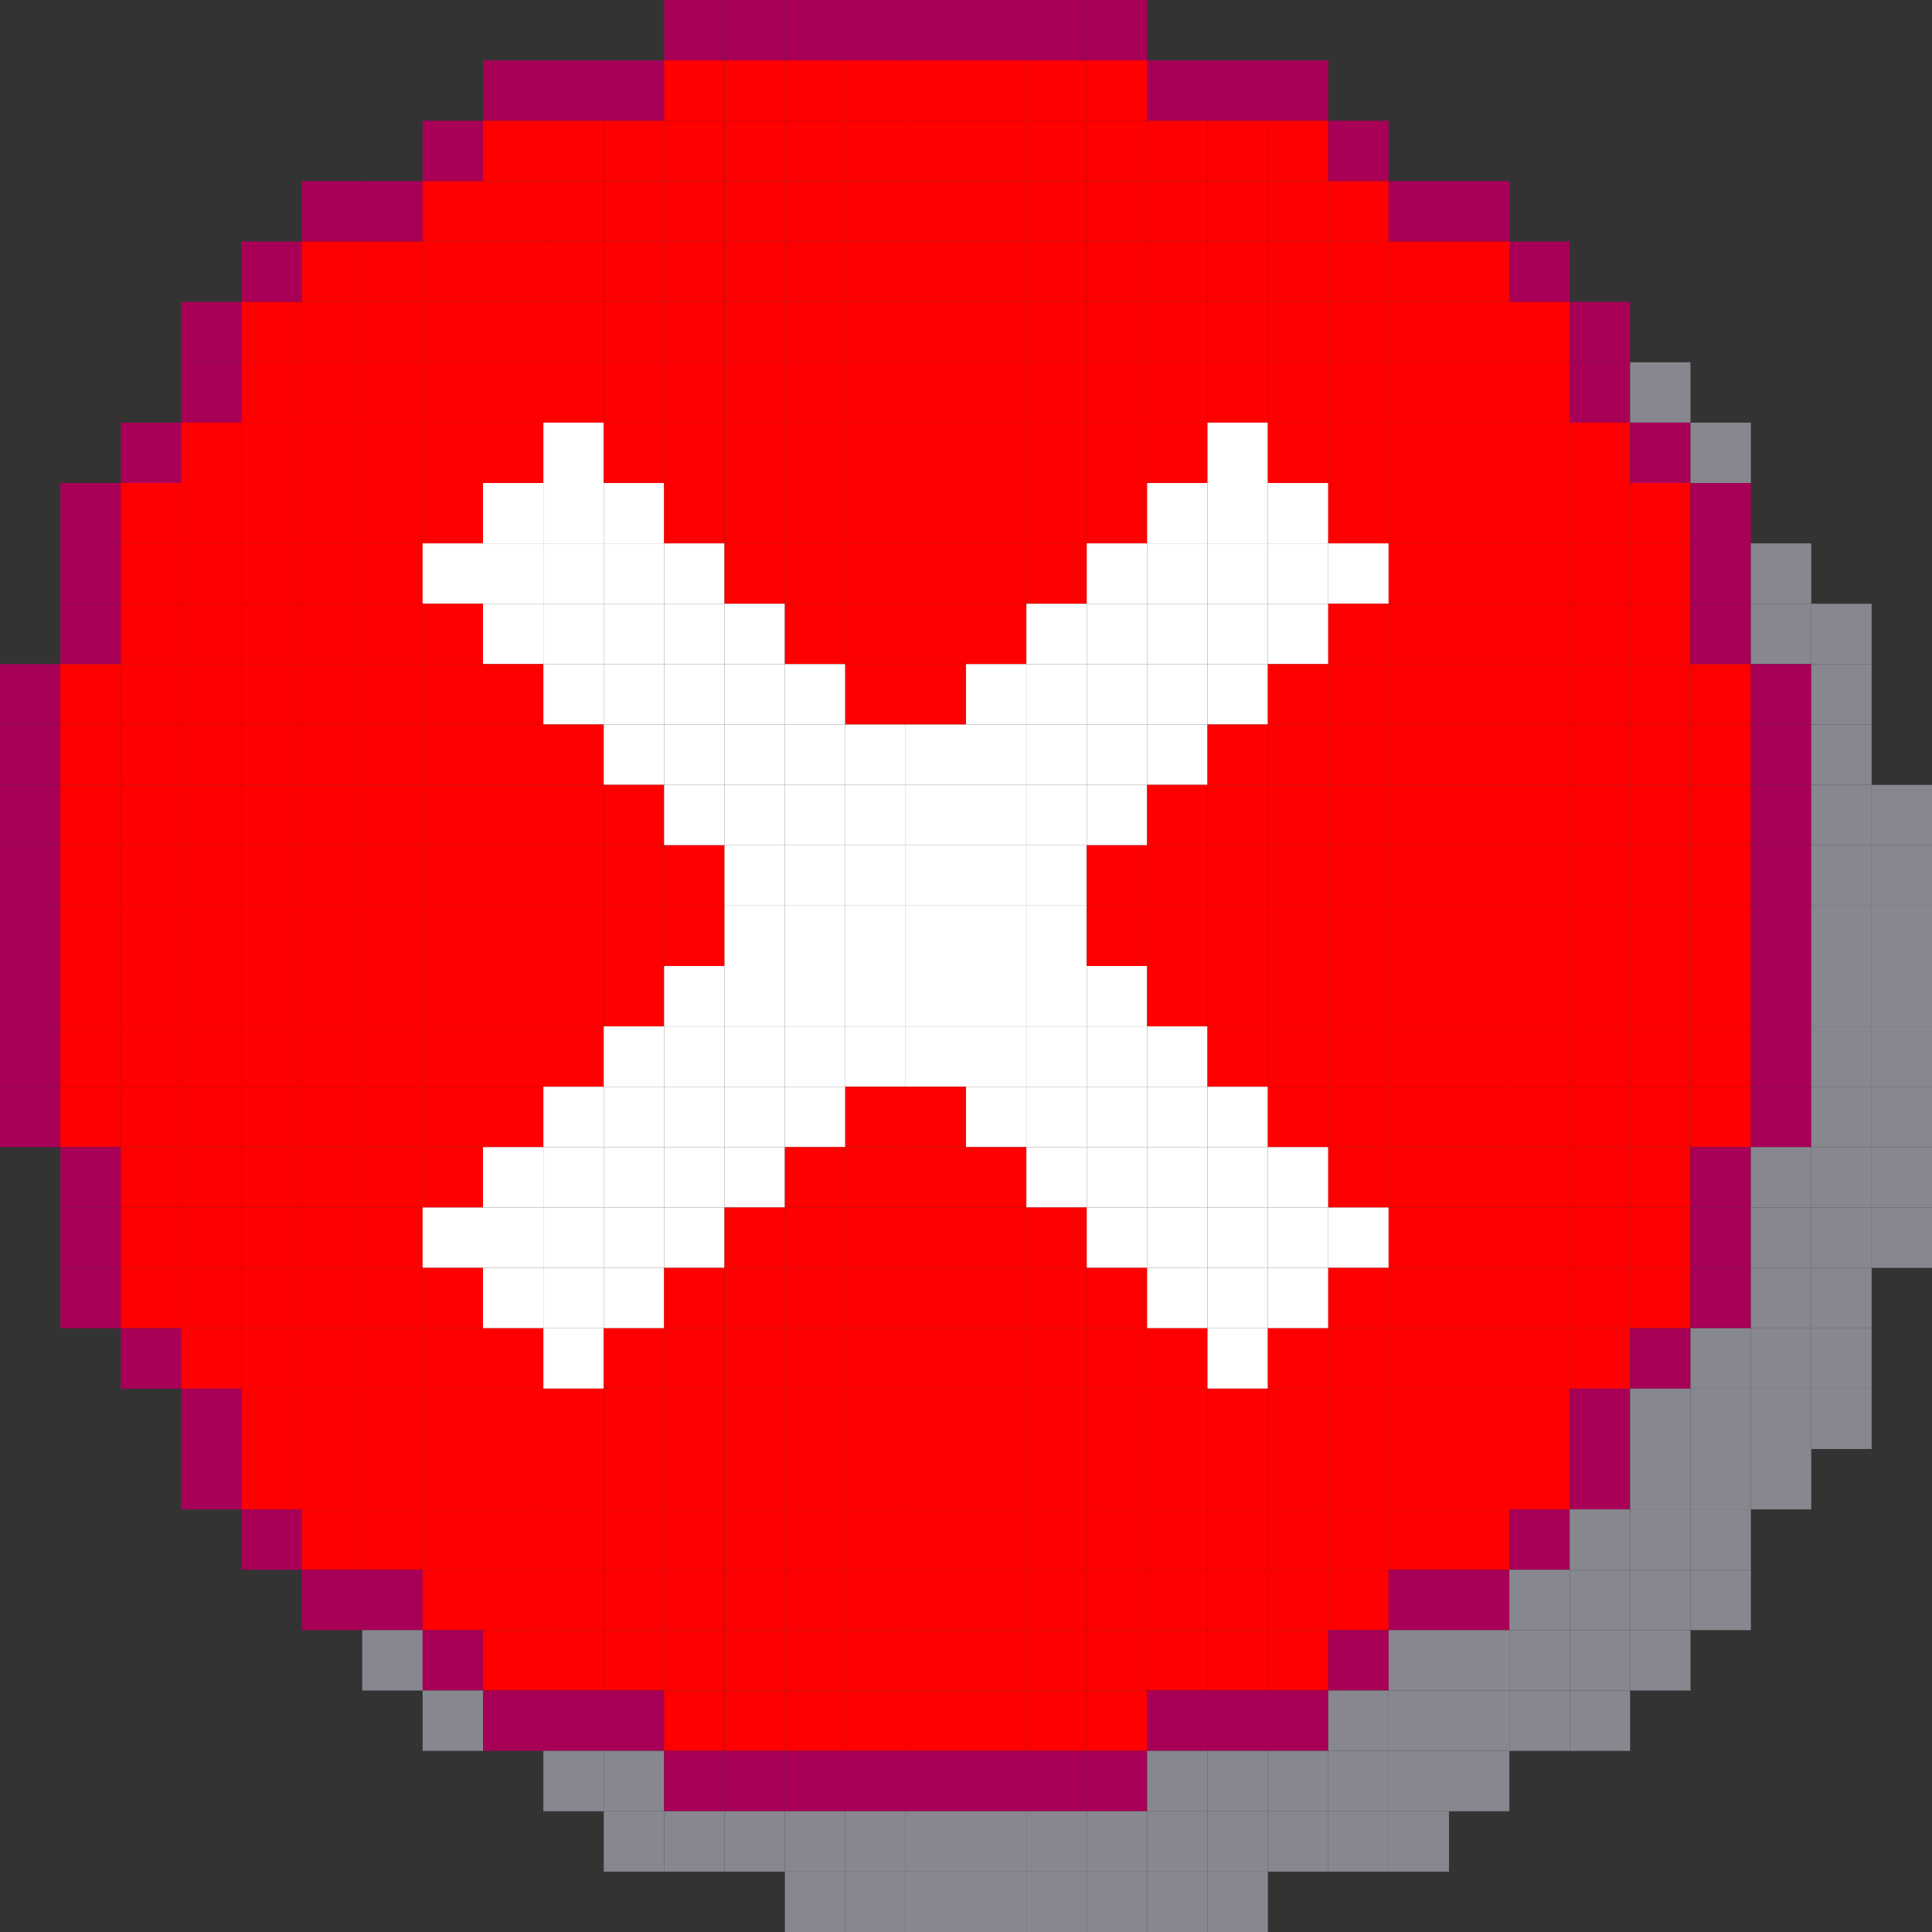 <?xml version="1.0" encoding="utf-8" ?>
<svg baseProfile="full" height="96px" version="1.1" width="96px" xmlns="http://www.w3.org/2000/svg" xmlns:ev="http://www.w3.org/2001/xml-events" xmlns:xlink="http://www.w3.org/1999/xlink"><rect width="100%" height="100%" fill="#333333" stroke="none"/><defs /><rect fill="rgb(168,0,87)" height="3px" width="3px" x="33px" y="0px" /><rect fill="rgb(168,0,87)" height="3px" width="3px" x="36px" y="0px" /><rect fill="rgb(168,0,87)" height="3px" width="3px" x="39px" y="0px" /><rect fill="rgb(168,0,87)" height="3px" width="3px" x="42px" y="0px" /><rect fill="rgb(168,0,87)" height="3px" width="3px" x="45px" y="0px" /><rect fill="rgb(168,0,87)" height="3px" width="3px" x="48px" y="0px" /><rect fill="rgb(168,0,87)" height="3px" width="3px" x="51px" y="0px" /><rect fill="rgb(168,0,87)" height="3px" width="3px" x="54px" y="0px" /><rect fill="rgb(168,0,87)" height="3px" width="3px" x="24px" y="3px" /><rect fill="rgb(168,0,87)" height="3px" width="3px" x="27px" y="3px" /><rect fill="rgb(168,0,87)" height="3px" width="3px" x="30px" y="3px" /><rect fill="rgb(255,0,0)" height="3px" width="3px" x="33px" y="3px" /><rect fill="rgb(255,0,0)" height="3px" width="3px" x="36px" y="3px" /><rect fill="rgb(255,0,0)" height="3px" width="3px" x="39px" y="3px" /><rect fill="rgb(255,0,0)" height="3px" width="3px" x="42px" y="3px" /><rect fill="rgb(255,0,0)" height="3px" width="3px" x="45px" y="3px" /><rect fill="rgb(255,0,0)" height="3px" width="3px" x="48px" y="3px" /><rect fill="rgb(255,0,0)" height="3px" width="3px" x="51px" y="3px" /><rect fill="rgb(255,0,0)" height="3px" width="3px" x="54px" y="3px" /><rect fill="rgb(168,0,87)" height="3px" width="3px" x="57px" y="3px" /><rect fill="rgb(168,0,87)" height="3px" width="3px" x="60px" y="3px" /><rect fill="rgb(168,0,87)" height="3px" width="3px" x="63px" y="3px" /><rect fill="rgb(168,0,87)" height="3px" width="3px" x="21px" y="6px" /><rect fill="rgb(255,0,0)" height="3px" width="3px" x="24px" y="6px" /><rect fill="rgb(255,0,0)" height="3px" width="3px" x="27px" y="6px" /><rect fill="rgb(255,0,0)" height="3px" width="3px" x="30px" y="6px" /><rect fill="rgb(255,0,0)" height="3px" width="3px" x="33px" y="6px" /><rect fill="rgb(255,0,0)" height="3px" width="3px" x="36px" y="6px" /><rect fill="rgb(255,0,0)" height="3px" width="3px" x="39px" y="6px" /><rect fill="rgb(255,0,0)" height="3px" width="3px" x="42px" y="6px" /><rect fill="rgb(255,0,0)" height="3px" width="3px" x="45px" y="6px" /><rect fill="rgb(255,0,0)" height="3px" width="3px" x="48px" y="6px" /><rect fill="rgb(255,0,0)" height="3px" width="3px" x="51px" y="6px" /><rect fill="rgb(255,0,0)" height="3px" width="3px" x="54px" y="6px" /><rect fill="rgb(255,0,0)" height="3px" width="3px" x="57px" y="6px" /><rect fill="rgb(255,0,0)" height="3px" width="3px" x="60px" y="6px" /><rect fill="rgb(255,0,0)" height="3px" width="3px" x="63px" y="6px" /><rect fill="rgb(168,0,87)" height="3px" width="3px" x="66px" y="6px" /><rect fill="rgb(168,0,87)" height="3px" width="3px" x="15px" y="9px" /><rect fill="rgb(168,0,87)" height="3px" width="3px" x="18px" y="9px" /><rect fill="rgb(255,0,0)" height="3px" width="3px" x="21px" y="9px" /><rect fill="rgb(255,0,0)" height="3px" width="3px" x="24px" y="9px" /><rect fill="rgb(255,0,0)" height="3px" width="3px" x="27px" y="9px" /><rect fill="rgb(255,0,0)" height="3px" width="3px" x="30px" y="9px" /><rect fill="rgb(255,0,0)" height="3px" width="3px" x="33px" y="9px" /><rect fill="rgb(255,0,0)" height="3px" width="3px" x="36px" y="9px" /><rect fill="rgb(255,0,0)" height="3px" width="3px" x="39px" y="9px" /><rect fill="rgb(255,0,0)" height="3px" width="3px" x="42px" y="9px" /><rect fill="rgb(255,0,0)" height="3px" width="3px" x="45px" y="9px" /><rect fill="rgb(255,0,0)" height="3px" width="3px" x="48px" y="9px" /><rect fill="rgb(255,0,0)" height="3px" width="3px" x="51px" y="9px" /><rect fill="rgb(255,0,0)" height="3px" width="3px" x="54px" y="9px" /><rect fill="rgb(255,0,0)" height="3px" width="3px" x="57px" y="9px" /><rect fill="rgb(255,0,0)" height="3px" width="3px" x="60px" y="9px" /><rect fill="rgb(255,0,0)" height="3px" width="3px" x="63px" y="9px" /><rect fill="rgb(255,0,0)" height="3px" width="3px" x="66px" y="9px" /><rect fill="rgb(168,0,87)" height="3px" width="3px" x="69px" y="9px" /><rect fill="rgb(168,0,87)" height="3px" width="3px" x="72px" y="9px" /><rect fill="rgb(168,0,87)" height="3px" width="3px" x="12px" y="12px" /><rect fill="rgb(255,0,0)" height="3px" width="3px" x="15px" y="12px" /><rect fill="rgb(255,0,0)" height="3px" width="3px" x="18px" y="12px" /><rect fill="rgb(255,0,0)" height="3px" width="3px" x="21px" y="12px" /><rect fill="rgb(255,0,0)" height="3px" width="3px" x="24px" y="12px" /><rect fill="rgb(255,0,0)" height="3px" width="3px" x="27px" y="12px" /><rect fill="rgb(255,0,0)" height="3px" width="3px" x="30px" y="12px" /><rect fill="rgb(255,0,0)" height="3px" width="3px" x="33px" y="12px" /><rect fill="rgb(255,0,0)" height="3px" width="3px" x="36px" y="12px" /><rect fill="rgb(255,0,0)" height="3px" width="3px" x="39px" y="12px" /><rect fill="rgb(255,0,0)" height="3px" width="3px" x="42px" y="12px" /><rect fill="rgb(255,0,0)" height="3px" width="3px" x="45px" y="12px" /><rect fill="rgb(255,0,0)" height="3px" width="3px" x="48px" y="12px" /><rect fill="rgb(255,0,0)" height="3px" width="3px" x="51px" y="12px" /><rect fill="rgb(255,0,0)" height="3px" width="3px" x="54px" y="12px" /><rect fill="rgb(255,0,0)" height="3px" width="3px" x="57px" y="12px" /><rect fill="rgb(255,0,0)" height="3px" width="3px" x="60px" y="12px" /><rect fill="rgb(255,0,0)" height="3px" width="3px" x="63px" y="12px" /><rect fill="rgb(255,0,0)" height="3px" width="3px" x="66px" y="12px" /><rect fill="rgb(255,0,0)" height="3px" width="3px" x="69px" y="12px" /><rect fill="rgb(255,0,0)" height="3px" width="3px" x="72px" y="12px" /><rect fill="rgb(168,0,87)" height="3px" width="3px" x="75px" y="12px" /><rect fill="rgb(168,0,87)" height="3px" width="3px" x="9px" y="15px" /><rect fill="rgb(255,0,0)" height="3px" width="3px" x="12px" y="15px" /><rect fill="rgb(255,0,0)" height="3px" width="3px" x="15px" y="15px" /><rect fill="rgb(255,0,0)" height="3px" width="3px" x="18px" y="15px" /><rect fill="rgb(255,0,0)" height="3px" width="3px" x="21px" y="15px" /><rect fill="rgb(255,0,0)" height="3px" width="3px" x="24px" y="15px" /><rect fill="rgb(255,0,0)" height="3px" width="3px" x="27px" y="15px" /><rect fill="rgb(255,0,0)" height="3px" width="3px" x="30px" y="15px" /><rect fill="rgb(255,0,0)" height="3px" width="3px" x="33px" y="15px" /><rect fill="rgb(255,0,0)" height="3px" width="3px" x="36px" y="15px" /><rect fill="rgb(255,0,0)" height="3px" width="3px" x="39px" y="15px" /><rect fill="rgb(255,0,0)" height="3px" width="3px" x="42px" y="15px" /><rect fill="rgb(255,0,0)" height="3px" width="3px" x="45px" y="15px" /><rect fill="rgb(255,0,0)" height="3px" width="3px" x="48px" y="15px" /><rect fill="rgb(255,0,0)" height="3px" width="3px" x="51px" y="15px" /><rect fill="rgb(255,0,0)" height="3px" width="3px" x="54px" y="15px" /><rect fill="rgb(255,0,0)" height="3px" width="3px" x="57px" y="15px" /><rect fill="rgb(255,0,0)" height="3px" width="3px" x="60px" y="15px" /><rect fill="rgb(255,0,0)" height="3px" width="3px" x="63px" y="15px" /><rect fill="rgb(255,0,0)" height="3px" width="3px" x="66px" y="15px" /><rect fill="rgb(255,0,0)" height="3px" width="3px" x="69px" y="15px" /><rect fill="rgb(255,0,0)" height="3px" width="3px" x="72px" y="15px" /><rect fill="rgb(255,0,0)" height="3px" width="3px" x="75px" y="15px" /><rect fill="rgb(168,0,87)" height="3px" width="3px" x="78px" y="15px" /><rect fill="rgb(168,0,87)" height="3px" width="3px" x="9px" y="18px" /><rect fill="rgb(255,0,0)" height="3px" width="3px" x="12px" y="18px" /><rect fill="rgb(255,0,0)" height="3px" width="3px" x="15px" y="18px" /><rect fill="rgb(255,0,0)" height="3px" width="3px" x="18px" y="18px" /><rect fill="rgb(255,0,0)" height="3px" width="3px" x="21px" y="18px" /><rect fill="rgb(255,0,0)" height="3px" width="3px" x="24px" y="18px" /><rect fill="rgb(255,0,0)" height="3px" width="3px" x="27px" y="18px" /><rect fill="rgb(255,0,0)" height="3px" width="3px" x="30px" y="18px" /><rect fill="rgb(255,0,0)" height="3px" width="3px" x="33px" y="18px" /><rect fill="rgb(255,0,0)" height="3px" width="3px" x="36px" y="18px" /><rect fill="rgb(255,0,0)" height="3px" width="3px" x="39px" y="18px" /><rect fill="rgb(255,0,0)" height="3px" width="3px" x="42px" y="18px" /><rect fill="rgb(255,0,0)" height="3px" width="3px" x="45px" y="18px" /><rect fill="rgb(255,0,0)" height="3px" width="3px" x="48px" y="18px" /><rect fill="rgb(255,0,0)" height="3px" width="3px" x="51px" y="18px" /><rect fill="rgb(255,0,0)" height="3px" width="3px" x="54px" y="18px" /><rect fill="rgb(255,0,0)" height="3px" width="3px" x="57px" y="18px" /><rect fill="rgb(255,0,0)" height="3px" width="3px" x="60px" y="18px" /><rect fill="rgb(255,0,0)" height="3px" width="3px" x="63px" y="18px" /><rect fill="rgb(255,0,0)" height="3px" width="3px" x="66px" y="18px" /><rect fill="rgb(255,0,0)" height="3px" width="3px" x="69px" y="18px" /><rect fill="rgb(255,0,0)" height="3px" width="3px" x="72px" y="18px" /><rect fill="rgb(255,0,0)" height="3px" width="3px" x="75px" y="18px" /><rect fill="rgb(168,0,87)" height="3px" width="3px" x="78px" y="18px" /><rect fill="rgb(135,136,143)" height="3px" width="3px" x="81px" y="18px" /><rect fill="rgb(168,0,87)" height="3px" width="3px" x="6px" y="21px" /><rect fill="rgb(255,0,0)" height="3px" width="3px" x="9px" y="21px" /><rect fill="rgb(255,0,0)" height="3px" width="3px" x="12px" y="21px" /><rect fill="rgb(255,0,0)" height="3px" width="3px" x="15px" y="21px" /><rect fill="rgb(255,0,0)" height="3px" width="3px" x="18px" y="21px" /><rect fill="rgb(255,0,0)" height="3px" width="3px" x="21px" y="21px" /><rect fill="rgb(255,0,0)" height="3px" width="3px" x="24px" y="21px" /><rect fill="rgb(255,255,255)" height="3px" width="3px" x="27px" y="21px" /><rect fill="rgb(255,0,0)" height="3px" width="3px" x="30px" y="21px" /><rect fill="rgb(255,0,0)" height="3px" width="3px" x="33px" y="21px" /><rect fill="rgb(255,0,0)" height="3px" width="3px" x="36px" y="21px" /><rect fill="rgb(255,0,0)" height="3px" width="3px" x="39px" y="21px" /><rect fill="rgb(255,0,0)" height="3px" width="3px" x="42px" y="21px" /><rect fill="rgb(255,0,0)" height="3px" width="3px" x="45px" y="21px" /><rect fill="rgb(255,0,0)" height="3px" width="3px" x="48px" y="21px" /><rect fill="rgb(255,0,0)" height="3px" width="3px" x="51px" y="21px" /><rect fill="rgb(255,0,0)" height="3px" width="3px" x="54px" y="21px" /><rect fill="rgb(255,0,0)" height="3px" width="3px" x="57px" y="21px" /><rect fill="rgb(255,255,255)" height="3px" width="3px" x="60px" y="21px" /><rect fill="rgb(255,0,0)" height="3px" width="3px" x="63px" y="21px" /><rect fill="rgb(255,0,0)" height="3px" width="3px" x="66px" y="21px" /><rect fill="rgb(255,0,0)" height="3px" width="3px" x="69px" y="21px" /><rect fill="rgb(255,0,0)" height="3px" width="3px" x="72px" y="21px" /><rect fill="rgb(255,0,0)" height="3px" width="3px" x="75px" y="21px" /><rect fill="rgb(255,0,0)" height="3px" width="3px" x="78px" y="21px" /><rect fill="rgb(168,0,87)" height="3px" width="3px" x="81px" y="21px" /><rect fill="rgb(135,136,143)" height="3px" width="3px" x="84px" y="21px" /><rect fill="rgb(168,0,87)" height="3px" width="3px" x="3px" y="24px" /><rect fill="rgb(255,0,0)" height="3px" width="3px" x="6px" y="24px" /><rect fill="rgb(255,0,0)" height="3px" width="3px" x="9px" y="24px" /><rect fill="rgb(255,0,0)" height="3px" width="3px" x="12px" y="24px" /><rect fill="rgb(255,0,0)" height="3px" width="3px" x="15px" y="24px" /><rect fill="rgb(255,0,0)" height="3px" width="3px" x="18px" y="24px" /><rect fill="rgb(255,0,0)" height="3px" width="3px" x="21px" y="24px" /><rect fill="rgb(255,255,255)" height="3px" width="3px" x="24px" y="24px" /><rect fill="rgb(255,255,255)" height="3px" width="3px" x="27px" y="24px" /><rect fill="rgb(255,255,255)" height="3px" width="3px" x="30px" y="24px" /><rect fill="rgb(255,0,0)" height="3px" width="3px" x="33px" y="24px" /><rect fill="rgb(255,0,0)" height="3px" width="3px" x="36px" y="24px" /><rect fill="rgb(255,0,0)" height="3px" width="3px" x="39px" y="24px" /><rect fill="rgb(255,0,0)" height="3px" width="3px" x="42px" y="24px" /><rect fill="rgb(255,0,0)" height="3px" width="3px" x="45px" y="24px" /><rect fill="rgb(255,0,0)" height="3px" width="3px" x="48px" y="24px" /><rect fill="rgb(255,0,0)" height="3px" width="3px" x="51px" y="24px" /><rect fill="rgb(255,0,0)" height="3px" width="3px" x="54px" y="24px" /><rect fill="rgb(255,255,255)" height="3px" width="3px" x="57px" y="24px" /><rect fill="rgb(255,255,255)" height="3px" width="3px" x="60px" y="24px" /><rect fill="rgb(255,255,255)" height="3px" width="3px" x="63px" y="24px" /><rect fill="rgb(255,0,0)" height="3px" width="3px" x="66px" y="24px" /><rect fill="rgb(255,0,0)" height="3px" width="3px" x="69px" y="24px" /><rect fill="rgb(255,0,0)" height="3px" width="3px" x="72px" y="24px" /><rect fill="rgb(255,0,0)" height="3px" width="3px" x="75px" y="24px" /><rect fill="rgb(255,0,0)" height="3px" width="3px" x="78px" y="24px" /><rect fill="rgb(255,0,0)" height="3px" width="3px" x="81px" y="24px" /><rect fill="rgb(168,0,87)" height="3px" width="3px" x="84px" y="24px" /><rect fill="rgb(168,0,87)" height="3px" width="3px" x="3px" y="27px" /><rect fill="rgb(255,0,0)" height="3px" width="3px" x="6px" y="27px" /><rect fill="rgb(255,0,0)" height="3px" width="3px" x="9px" y="27px" /><rect fill="rgb(255,0,0)" height="3px" width="3px" x="12px" y="27px" /><rect fill="rgb(255,0,0)" height="3px" width="3px" x="15px" y="27px" /><rect fill="rgb(255,0,0)" height="3px" width="3px" x="18px" y="27px" /><rect fill="rgb(255,255,255)" height="3px" width="3px" x="21px" y="27px" /><rect fill="rgb(255,255,255)" height="3px" width="3px" x="24px" y="27px" /><rect fill="rgb(255,255,255)" height="3px" width="3px" x="27px" y="27px" /><rect fill="rgb(255,255,255)" height="3px" width="3px" x="30px" y="27px" /><rect fill="rgb(255,255,255)" height="3px" width="3px" x="33px" y="27px" /><rect fill="rgb(255,0,0)" height="3px" width="3px" x="36px" y="27px" /><rect fill="rgb(255,0,0)" height="3px" width="3px" x="39px" y="27px" /><rect fill="rgb(255,0,0)" height="3px" width="3px" x="42px" y="27px" /><rect fill="rgb(255,0,0)" height="3px" width="3px" x="45px" y="27px" /><rect fill="rgb(255,0,0)" height="3px" width="3px" x="48px" y="27px" /><rect fill="rgb(255,0,0)" height="3px" width="3px" x="51px" y="27px" /><rect fill="rgb(255,255,255)" height="3px" width="3px" x="54px" y="27px" /><rect fill="rgb(255,255,255)" height="3px" width="3px" x="57px" y="27px" /><rect fill="rgb(255,255,255)" height="3px" width="3px" x="60px" y="27px" /><rect fill="rgb(255,255,255)" height="3px" width="3px" x="63px" y="27px" /><rect fill="rgb(255,255,255)" height="3px" width="3px" x="66px" y="27px" /><rect fill="rgb(255,0,0)" height="3px" width="3px" x="69px" y="27px" /><rect fill="rgb(255,0,0)" height="3px" width="3px" x="72px" y="27px" /><rect fill="rgb(255,0,0)" height="3px" width="3px" x="75px" y="27px" /><rect fill="rgb(255,0,0)" height="3px" width="3px" x="78px" y="27px" /><rect fill="rgb(255,0,0)" height="3px" width="3px" x="81px" y="27px" /><rect fill="rgb(168,0,87)" height="3px" width="3px" x="84px" y="27px" /><rect fill="rgb(135,136,143)" height="3px" width="3px" x="87px" y="27px" /><rect fill="rgb(168,0,87)" height="3px" width="3px" x="3px" y="30px" /><rect fill="rgb(255,0,0)" height="3px" width="3px" x="6px" y="30px" /><rect fill="rgb(255,0,0)" height="3px" width="3px" x="9px" y="30px" /><rect fill="rgb(255,0,0)" height="3px" width="3px" x="12px" y="30px" /><rect fill="rgb(255,0,0)" height="3px" width="3px" x="15px" y="30px" /><rect fill="rgb(255,0,0)" height="3px" width="3px" x="18px" y="30px" /><rect fill="rgb(255,0,0)" height="3px" width="3px" x="21px" y="30px" /><rect fill="rgb(255,255,255)" height="3px" width="3px" x="24px" y="30px" /><rect fill="rgb(255,255,255)" height="3px" width="3px" x="27px" y="30px" /><rect fill="rgb(255,255,255)" height="3px" width="3px" x="30px" y="30px" /><rect fill="rgb(255,255,255)" height="3px" width="3px" x="33px" y="30px" /><rect fill="rgb(255,255,255)" height="3px" width="3px" x="36px" y="30px" /><rect fill="rgb(255,0,0)" height="3px" width="3px" x="39px" y="30px" /><rect fill="rgb(255,0,0)" height="3px" width="3px" x="42px" y="30px" /><rect fill="rgb(255,0,0)" height="3px" width="3px" x="45px" y="30px" /><rect fill="rgb(255,0,0)" height="3px" width="3px" x="48px" y="30px" /><rect fill="rgb(255,255,255)" height="3px" width="3px" x="51px" y="30px" /><rect fill="rgb(255,255,255)" height="3px" width="3px" x="54px" y="30px" /><rect fill="rgb(255,255,255)" height="3px" width="3px" x="57px" y="30px" /><rect fill="rgb(255,255,255)" height="3px" width="3px" x="60px" y="30px" /><rect fill="rgb(255,255,255)" height="3px" width="3px" x="63px" y="30px" /><rect fill="rgb(255,0,0)" height="3px" width="3px" x="66px" y="30px" /><rect fill="rgb(255,0,0)" height="3px" width="3px" x="69px" y="30px" /><rect fill="rgb(255,0,0)" height="3px" width="3px" x="72px" y="30px" /><rect fill="rgb(255,0,0)" height="3px" width="3px" x="75px" y="30px" /><rect fill="rgb(255,0,0)" height="3px" width="3px" x="78px" y="30px" /><rect fill="rgb(255,0,0)" height="3px" width="3px" x="81px" y="30px" /><rect fill="rgb(168,0,87)" height="3px" width="3px" x="84px" y="30px" /><rect fill="rgb(135,136,143)" height="3px" width="3px" x="87px" y="30px" /><rect fill="rgb(135,136,143)" height="3px" width="3px" x="90px" y="30px" /><rect fill="rgb(168,0,87)" height="3px" width="3px" x="0px" y="33px" /><rect fill="rgb(255,0,0)" height="3px" width="3px" x="3px" y="33px" /><rect fill="rgb(255,0,0)" height="3px" width="3px" x="6px" y="33px" /><rect fill="rgb(255,0,0)" height="3px" width="3px" x="9px" y="33px" /><rect fill="rgb(255,0,0)" height="3px" width="3px" x="12px" y="33px" /><rect fill="rgb(255,0,0)" height="3px" width="3px" x="15px" y="33px" /><rect fill="rgb(255,0,0)" height="3px" width="3px" x="18px" y="33px" /><rect fill="rgb(255,0,0)" height="3px" width="3px" x="21px" y="33px" /><rect fill="rgb(255,0,0)" height="3px" width="3px" x="24px" y="33px" /><rect fill="rgb(255,255,255)" height="3px" width="3px" x="27px" y="33px" /><rect fill="rgb(255,255,255)" height="3px" width="3px" x="30px" y="33px" /><rect fill="rgb(255,255,255)" height="3px" width="3px" x="33px" y="33px" /><rect fill="rgb(255,255,255)" height="3px" width="3px" x="36px" y="33px" /><rect fill="rgb(255,255,255)" height="3px" width="3px" x="39px" y="33px" /><rect fill="rgb(255,0,0)" height="3px" width="3px" x="42px" y="33px" /><rect fill="rgb(255,0,0)" height="3px" width="3px" x="45px" y="33px" /><rect fill="rgb(255,255,255)" height="3px" width="3px" x="48px" y="33px" /><rect fill="rgb(255,255,255)" height="3px" width="3px" x="51px" y="33px" /><rect fill="rgb(255,255,255)" height="3px" width="3px" x="54px" y="33px" /><rect fill="rgb(255,255,255)" height="3px" width="3px" x="57px" y="33px" /><rect fill="rgb(255,255,255)" height="3px" width="3px" x="60px" y="33px" /><rect fill="rgb(255,0,0)" height="3px" width="3px" x="63px" y="33px" /><rect fill="rgb(255,0,0)" height="3px" width="3px" x="66px" y="33px" /><rect fill="rgb(255,0,0)" height="3px" width="3px" x="69px" y="33px" /><rect fill="rgb(255,0,0)" height="3px" width="3px" x="72px" y="33px" /><rect fill="rgb(255,0,0)" height="3px" width="3px" x="75px" y="33px" /><rect fill="rgb(255,0,0)" height="3px" width="3px" x="78px" y="33px" /><rect fill="rgb(255,0,0)" height="3px" width="3px" x="81px" y="33px" /><rect fill="rgb(255,0,0)" height="3px" width="3px" x="84px" y="33px" /><rect fill="rgb(168,0,87)" height="3px" width="3px" x="87px" y="33px" /><rect fill="rgb(135,136,143)" height="3px" width="3px" x="90px" y="33px" /><rect fill="rgb(168,0,87)" height="3px" width="3px" x="0px" y="36px" /><rect fill="rgb(255,0,0)" height="3px" width="3px" x="3px" y="36px" /><rect fill="rgb(255,0,0)" height="3px" width="3px" x="6px" y="36px" /><rect fill="rgb(255,0,0)" height="3px" width="3px" x="9px" y="36px" /><rect fill="rgb(255,0,0)" height="3px" width="3px" x="12px" y="36px" /><rect fill="rgb(255,0,0)" height="3px" width="3px" x="15px" y="36px" /><rect fill="rgb(255,0,0)" height="3px" width="3px" x="18px" y="36px" /><rect fill="rgb(255,0,0)" height="3px" width="3px" x="21px" y="36px" /><rect fill="rgb(255,0,0)" height="3px" width="3px" x="24px" y="36px" /><rect fill="rgb(255,0,0)" height="3px" width="3px" x="27px" y="36px" /><rect fill="rgb(255,255,255)" height="3px" width="3px" x="30px" y="36px" /><rect fill="rgb(255,255,255)" height="3px" width="3px" x="33px" y="36px" /><rect fill="rgb(255,255,255)" height="3px" width="3px" x="36px" y="36px" /><rect fill="rgb(255,255,255)" height="3px" width="3px" x="39px" y="36px" /><rect fill="rgb(255,255,255)" height="3px" width="3px" x="42px" y="36px" /><rect fill="rgb(255,255,255)" height="3px" width="3px" x="45px" y="36px" /><rect fill="rgb(255,255,255)" height="3px" width="3px" x="48px" y="36px" /><rect fill="rgb(255,255,255)" height="3px" width="3px" x="51px" y="36px" /><rect fill="rgb(255,255,255)" height="3px" width="3px" x="54px" y="36px" /><rect fill="rgb(255,255,255)" height="3px" width="3px" x="57px" y="36px" /><rect fill="rgb(255,0,0)" height="3px" width="3px" x="60px" y="36px" /><rect fill="rgb(255,0,0)" height="3px" width="3px" x="63px" y="36px" /><rect fill="rgb(255,0,0)" height="3px" width="3px" x="66px" y="36px" /><rect fill="rgb(255,0,0)" height="3px" width="3px" x="69px" y="36px" /><rect fill="rgb(255,0,0)" height="3px" width="3px" x="72px" y="36px" /><rect fill="rgb(255,0,0)" height="3px" width="3px" x="75px" y="36px" /><rect fill="rgb(255,0,0)" height="3px" width="3px" x="78px" y="36px" /><rect fill="rgb(255,0,0)" height="3px" width="3px" x="81px" y="36px" /><rect fill="rgb(255,0,0)" height="3px" width="3px" x="84px" y="36px" /><rect fill="rgb(168,0,87)" height="3px" width="3px" x="87px" y="36px" /><rect fill="rgb(135,136,143)" height="3px" width="3px" x="90px" y="36px" /><rect fill="rgb(168,0,87)" height="3px" width="3px" x="0px" y="39px" /><rect fill="rgb(255,0,0)" height="3px" width="3px" x="3px" y="39px" /><rect fill="rgb(255,0,0)" height="3px" width="3px" x="6px" y="39px" /><rect fill="rgb(255,0,0)" height="3px" width="3px" x="9px" y="39px" /><rect fill="rgb(255,0,0)" height="3px" width="3px" x="12px" y="39px" /><rect fill="rgb(255,0,0)" height="3px" width="3px" x="15px" y="39px" /><rect fill="rgb(255,0,0)" height="3px" width="3px" x="18px" y="39px" /><rect fill="rgb(255,0,0)" height="3px" width="3px" x="21px" y="39px" /><rect fill="rgb(255,0,0)" height="3px" width="3px" x="24px" y="39px" /><rect fill="rgb(255,0,0)" height="3px" width="3px" x="27px" y="39px" /><rect fill="rgb(255,0,0)" height="3px" width="3px" x="30px" y="39px" /><rect fill="rgb(255,255,255)" height="3px" width="3px" x="33px" y="39px" /><rect fill="rgb(255,255,255)" height="3px" width="3px" x="36px" y="39px" /><rect fill="rgb(255,255,255)" height="3px" width="3px" x="39px" y="39px" /><rect fill="rgb(255,255,255)" height="3px" width="3px" x="42px" y="39px" /><rect fill="rgb(255,255,255)" height="3px" width="3px" x="45px" y="39px" /><rect fill="rgb(255,255,255)" height="3px" width="3px" x="48px" y="39px" /><rect fill="rgb(255,255,255)" height="3px" width="3px" x="51px" y="39px" /><rect fill="rgb(255,255,255)" height="3px" width="3px" x="54px" y="39px" /><rect fill="rgb(255,0,0)" height="3px" width="3px" x="57px" y="39px" /><rect fill="rgb(255,0,0)" height="3px" width="3px" x="60px" y="39px" /><rect fill="rgb(255,0,0)" height="3px" width="3px" x="63px" y="39px" /><rect fill="rgb(255,0,0)" height="3px" width="3px" x="66px" y="39px" /><rect fill="rgb(255,0,0)" height="3px" width="3px" x="69px" y="39px" /><rect fill="rgb(255,0,0)" height="3px" width="3px" x="72px" y="39px" /><rect fill="rgb(255,0,0)" height="3px" width="3px" x="75px" y="39px" /><rect fill="rgb(255,0,0)" height="3px" width="3px" x="78px" y="39px" /><rect fill="rgb(255,0,0)" height="3px" width="3px" x="81px" y="39px" /><rect fill="rgb(255,0,0)" height="3px" width="3px" x="84px" y="39px" /><rect fill="rgb(168,0,87)" height="3px" width="3px" x="87px" y="39px" /><rect fill="rgb(135,136,143)" height="3px" width="3px" x="90px" y="39px" /><rect fill="rgb(135,136,143)" height="3px" width="3px" x="93px" y="39px" /><rect fill="rgb(168,0,87)" height="3px" width="3px" x="0px" y="42px" /><rect fill="rgb(255,0,0)" height="3px" width="3px" x="3px" y="42px" /><rect fill="rgb(255,0,0)" height="3px" width="3px" x="6px" y="42px" /><rect fill="rgb(255,0,0)" height="3px" width="3px" x="9px" y="42px" /><rect fill="rgb(255,0,0)" height="3px" width="3px" x="12px" y="42px" /><rect fill="rgb(255,0,0)" height="3px" width="3px" x="15px" y="42px" /><rect fill="rgb(255,0,0)" height="3px" width="3px" x="18px" y="42px" /><rect fill="rgb(255,0,0)" height="3px" width="3px" x="21px" y="42px" /><rect fill="rgb(255,0,0)" height="3px" width="3px" x="24px" y="42px" /><rect fill="rgb(255,0,0)" height="3px" width="3px" x="27px" y="42px" /><rect fill="rgb(255,0,0)" height="3px" width="3px" x="30px" y="42px" /><rect fill="rgb(255,0,0)" height="3px" width="3px" x="33px" y="42px" /><rect fill="rgb(255,255,255)" height="3px" width="3px" x="36px" y="42px" /><rect fill="rgb(255,255,255)" height="3px" width="3px" x="39px" y="42px" /><rect fill="rgb(255,255,255)" height="3px" width="3px" x="42px" y="42px" /><rect fill="rgb(255,255,255)" height="3px" width="3px" x="45px" y="42px" /><rect fill="rgb(255,255,255)" height="3px" width="3px" x="48px" y="42px" /><rect fill="rgb(255,255,255)" height="3px" width="3px" x="51px" y="42px" /><rect fill="rgb(255,0,0)" height="3px" width="3px" x="54px" y="42px" /><rect fill="rgb(255,0,0)" height="3px" width="3px" x="57px" y="42px" /><rect fill="rgb(255,0,0)" height="3px" width="3px" x="60px" y="42px" /><rect fill="rgb(255,0,0)" height="3px" width="3px" x="63px" y="42px" /><rect fill="rgb(255,0,0)" height="3px" width="3px" x="66px" y="42px" /><rect fill="rgb(255,0,0)" height="3px" width="3px" x="69px" y="42px" /><rect fill="rgb(255,0,0)" height="3px" width="3px" x="72px" y="42px" /><rect fill="rgb(255,0,0)" height="3px" width="3px" x="75px" y="42px" /><rect fill="rgb(255,0,0)" height="3px" width="3px" x="78px" y="42px" /><rect fill="rgb(255,0,0)" height="3px" width="3px" x="81px" y="42px" /><rect fill="rgb(255,0,0)" height="3px" width="3px" x="84px" y="42px" /><rect fill="rgb(168,0,87)" height="3px" width="3px" x="87px" y="42px" /><rect fill="rgb(135,136,143)" height="3px" width="3px" x="90px" y="42px" /><rect fill="rgb(135,136,143)" height="3px" width="3px" x="93px" y="42px" /><rect fill="rgb(168,0,87)" height="3px" width="3px" x="0px" y="45px" /><rect fill="rgb(255,0,0)" height="3px" width="3px" x="3px" y="45px" /><rect fill="rgb(255,0,0)" height="3px" width="3px" x="6px" y="45px" /><rect fill="rgb(255,0,0)" height="3px" width="3px" x="9px" y="45px" /><rect fill="rgb(255,0,0)" height="3px" width="3px" x="12px" y="45px" /><rect fill="rgb(255,0,0)" height="3px" width="3px" x="15px" y="45px" /><rect fill="rgb(255,0,0)" height="3px" width="3px" x="18px" y="45px" /><rect fill="rgb(255,0,0)" height="3px" width="3px" x="21px" y="45px" /><rect fill="rgb(255,0,0)" height="3px" width="3px" x="24px" y="45px" /><rect fill="rgb(255,0,0)" height="3px" width="3px" x="27px" y="45px" /><rect fill="rgb(255,0,0)" height="3px" width="3px" x="30px" y="45px" /><rect fill="rgb(255,0,0)" height="3px" width="3px" x="33px" y="45px" /><rect fill="rgb(255,255,255)" height="3px" width="3px" x="36px" y="45px" /><rect fill="rgb(255,255,255)" height="3px" width="3px" x="39px" y="45px" /><rect fill="rgb(255,255,255)" height="3px" width="3px" x="42px" y="45px" /><rect fill="rgb(255,255,255)" height="3px" width="3px" x="45px" y="45px" /><rect fill="rgb(255,255,255)" height="3px" width="3px" x="48px" y="45px" /><rect fill="rgb(255,255,255)" height="3px" width="3px" x="51px" y="45px" /><rect fill="rgb(255,0,0)" height="3px" width="3px" x="54px" y="45px" /><rect fill="rgb(255,0,0)" height="3px" width="3px" x="57px" y="45px" /><rect fill="rgb(255,0,0)" height="3px" width="3px" x="60px" y="45px" /><rect fill="rgb(255,0,0)" height="3px" width="3px" x="63px" y="45px" /><rect fill="rgb(255,0,0)" height="3px" width="3px" x="66px" y="45px" /><rect fill="rgb(255,0,0)" height="3px" width="3px" x="69px" y="45px" /><rect fill="rgb(255,0,0)" height="3px" width="3px" x="72px" y="45px" /><rect fill="rgb(255,0,0)" height="3px" width="3px" x="75px" y="45px" /><rect fill="rgb(255,0,0)" height="3px" width="3px" x="78px" y="45px" /><rect fill="rgb(255,0,0)" height="3px" width="3px" x="81px" y="45px" /><rect fill="rgb(255,0,0)" height="3px" width="3px" x="84px" y="45px" /><rect fill="rgb(168,0,87)" height="3px" width="3px" x="87px" y="45px" /><rect fill="rgb(135,136,143)" height="3px" width="3px" x="90px" y="45px" /><rect fill="rgb(135,136,143)" height="3px" width="3px" x="93px" y="45px" /><rect fill="rgb(168,0,87)" height="3px" width="3px" x="0px" y="48px" /><rect fill="rgb(255,0,0)" height="3px" width="3px" x="3px" y="48px" /><rect fill="rgb(255,0,0)" height="3px" width="3px" x="6px" y="48px" /><rect fill="rgb(255,0,0)" height="3px" width="3px" x="9px" y="48px" /><rect fill="rgb(255,0,0)" height="3px" width="3px" x="12px" y="48px" /><rect fill="rgb(255,0,0)" height="3px" width="3px" x="15px" y="48px" /><rect fill="rgb(255,0,0)" height="3px" width="3px" x="18px" y="48px" /><rect fill="rgb(255,0,0)" height="3px" width="3px" x="21px" y="48px" /><rect fill="rgb(255,0,0)" height="3px" width="3px" x="24px" y="48px" /><rect fill="rgb(255,0,0)" height="3px" width="3px" x="27px" y="48px" /><rect fill="rgb(255,0,0)" height="3px" width="3px" x="30px" y="48px" /><rect fill="rgb(255,255,255)" height="3px" width="3px" x="33px" y="48px" /><rect fill="rgb(255,255,255)" height="3px" width="3px" x="36px" y="48px" /><rect fill="rgb(255,255,255)" height="3px" width="3px" x="39px" y="48px" /><rect fill="rgb(255,255,255)" height="3px" width="3px" x="42px" y="48px" /><rect fill="rgb(255,255,255)" height="3px" width="3px" x="45px" y="48px" /><rect fill="rgb(255,255,255)" height="3px" width="3px" x="48px" y="48px" /><rect fill="rgb(255,255,255)" height="3px" width="3px" x="51px" y="48px" /><rect fill="rgb(255,255,255)" height="3px" width="3px" x="54px" y="48px" /><rect fill="rgb(255,0,0)" height="3px" width="3px" x="57px" y="48px" /><rect fill="rgb(255,0,0)" height="3px" width="3px" x="60px" y="48px" /><rect fill="rgb(255,0,0)" height="3px" width="3px" x="63px" y="48px" /><rect fill="rgb(255,0,0)" height="3px" width="3px" x="66px" y="48px" /><rect fill="rgb(255,0,0)" height="3px" width="3px" x="69px" y="48px" /><rect fill="rgb(255,0,0)" height="3px" width="3px" x="72px" y="48px" /><rect fill="rgb(255,0,0)" height="3px" width="3px" x="75px" y="48px" /><rect fill="rgb(255,0,0)" height="3px" width="3px" x="78px" y="48px" /><rect fill="rgb(255,0,0)" height="3px" width="3px" x="81px" y="48px" /><rect fill="rgb(255,0,0)" height="3px" width="3px" x="84px" y="48px" /><rect fill="rgb(168,0,87)" height="3px" width="3px" x="87px" y="48px" /><rect fill="rgb(135,136,143)" height="3px" width="3px" x="90px" y="48px" /><rect fill="rgb(135,136,143)" height="3px" width="3px" x="93px" y="48px" /><rect fill="rgb(168,0,87)" height="3px" width="3px" x="0px" y="51px" /><rect fill="rgb(255,0,0)" height="3px" width="3px" x="3px" y="51px" /><rect fill="rgb(255,0,0)" height="3px" width="3px" x="6px" y="51px" /><rect fill="rgb(255,0,0)" height="3px" width="3px" x="9px" y="51px" /><rect fill="rgb(255,0,0)" height="3px" width="3px" x="12px" y="51px" /><rect fill="rgb(255,0,0)" height="3px" width="3px" x="15px" y="51px" /><rect fill="rgb(255,0,0)" height="3px" width="3px" x="18px" y="51px" /><rect fill="rgb(255,0,0)" height="3px" width="3px" x="21px" y="51px" /><rect fill="rgb(255,0,0)" height="3px" width="3px" x="24px" y="51px" /><rect fill="rgb(255,0,0)" height="3px" width="3px" x="27px" y="51px" /><rect fill="rgb(255,255,255)" height="3px" width="3px" x="30px" y="51px" /><rect fill="rgb(255,255,255)" height="3px" width="3px" x="33px" y="51px" /><rect fill="rgb(255,255,255)" height="3px" width="3px" x="36px" y="51px" /><rect fill="rgb(255,255,255)" height="3px" width="3px" x="39px" y="51px" /><rect fill="rgb(255,255,255)" height="3px" width="3px" x="42px" y="51px" /><rect fill="rgb(255,255,255)" height="3px" width="3px" x="45px" y="51px" /><rect fill="rgb(255,255,255)" height="3px" width="3px" x="48px" y="51px" /><rect fill="rgb(255,255,255)" height="3px" width="3px" x="51px" y="51px" /><rect fill="rgb(255,255,255)" height="3px" width="3px" x="54px" y="51px" /><rect fill="rgb(255,255,255)" height="3px" width="3px" x="57px" y="51px" /><rect fill="rgb(255,0,0)" height="3px" width="3px" x="60px" y="51px" /><rect fill="rgb(255,0,0)" height="3px" width="3px" x="63px" y="51px" /><rect fill="rgb(255,0,0)" height="3px" width="3px" x="66px" y="51px" /><rect fill="rgb(255,0,0)" height="3px" width="3px" x="69px" y="51px" /><rect fill="rgb(255,0,0)" height="3px" width="3px" x="72px" y="51px" /><rect fill="rgb(255,0,0)" height="3px" width="3px" x="75px" y="51px" /><rect fill="rgb(255,0,0)" height="3px" width="3px" x="78px" y="51px" /><rect fill="rgb(255,0,0)" height="3px" width="3px" x="81px" y="51px" /><rect fill="rgb(255,0,0)" height="3px" width="3px" x="84px" y="51px" /><rect fill="rgb(168,0,87)" height="3px" width="3px" x="87px" y="51px" /><rect fill="rgb(135,136,143)" height="3px" width="3px" x="90px" y="51px" /><rect fill="rgb(135,136,143)" height="3px" width="3px" x="93px" y="51px" /><rect fill="rgb(168,0,87)" height="3px" width="3px" x="0px" y="54px" /><rect fill="rgb(255,0,0)" height="3px" width="3px" x="3px" y="54px" /><rect fill="rgb(255,0,0)" height="3px" width="3px" x="6px" y="54px" /><rect fill="rgb(255,0,0)" height="3px" width="3px" x="9px" y="54px" /><rect fill="rgb(255,0,0)" height="3px" width="3px" x="12px" y="54px" /><rect fill="rgb(255,0,0)" height="3px" width="3px" x="15px" y="54px" /><rect fill="rgb(255,0,0)" height="3px" width="3px" x="18px" y="54px" /><rect fill="rgb(255,0,0)" height="3px" width="3px" x="21px" y="54px" /><rect fill="rgb(255,0,0)" height="3px" width="3px" x="24px" y="54px" /><rect fill="rgb(255,255,255)" height="3px" width="3px" x="27px" y="54px" /><rect fill="rgb(255,255,255)" height="3px" width="3px" x="30px" y="54px" /><rect fill="rgb(255,255,255)" height="3px" width="3px" x="33px" y="54px" /><rect fill="rgb(255,255,255)" height="3px" width="3px" x="36px" y="54px" /><rect fill="rgb(255,255,255)" height="3px" width="3px" x="39px" y="54px" /><rect fill="rgb(255,0,0)" height="3px" width="3px" x="42px" y="54px" /><rect fill="rgb(255,0,0)" height="3px" width="3px" x="45px" y="54px" /><rect fill="rgb(255,255,255)" height="3px" width="3px" x="48px" y="54px" /><rect fill="rgb(255,255,255)" height="3px" width="3px" x="51px" y="54px" /><rect fill="rgb(255,255,255)" height="3px" width="3px" x="54px" y="54px" /><rect fill="rgb(255,255,255)" height="3px" width="3px" x="57px" y="54px" /><rect fill="rgb(255,255,255)" height="3px" width="3px" x="60px" y="54px" /><rect fill="rgb(255,0,0)" height="3px" width="3px" x="63px" y="54px" /><rect fill="rgb(255,0,0)" height="3px" width="3px" x="66px" y="54px" /><rect fill="rgb(255,0,0)" height="3px" width="3px" x="69px" y="54px" /><rect fill="rgb(255,0,0)" height="3px" width="3px" x="72px" y="54px" /><rect fill="rgb(255,0,0)" height="3px" width="3px" x="75px" y="54px" /><rect fill="rgb(255,0,0)" height="3px" width="3px" x="78px" y="54px" /><rect fill="rgb(255,0,0)" height="3px" width="3px" x="81px" y="54px" /><rect fill="rgb(255,0,0)" height="3px" width="3px" x="84px" y="54px" /><rect fill="rgb(168,0,87)" height="3px" width="3px" x="87px" y="54px" /><rect fill="rgb(135,136,143)" height="3px" width="3px" x="90px" y="54px" /><rect fill="rgb(135,136,143)" height="3px" width="3px" x="93px" y="54px" /><rect fill="rgb(168,0,87)" height="3px" width="3px" x="3px" y="57px" /><rect fill="rgb(255,0,0)" height="3px" width="3px" x="6px" y="57px" /><rect fill="rgb(255,0,0)" height="3px" width="3px" x="9px" y="57px" /><rect fill="rgb(255,0,0)" height="3px" width="3px" x="12px" y="57px" /><rect fill="rgb(255,0,0)" height="3px" width="3px" x="15px" y="57px" /><rect fill="rgb(255,0,0)" height="3px" width="3px" x="18px" y="57px" /><rect fill="rgb(255,0,0)" height="3px" width="3px" x="21px" y="57px" /><rect fill="rgb(255,255,255)" height="3px" width="3px" x="24px" y="57px" /><rect fill="rgb(255,255,255)" height="3px" width="3px" x="27px" y="57px" /><rect fill="rgb(255,255,255)" height="3px" width="3px" x="30px" y="57px" /><rect fill="rgb(255,255,255)" height="3px" width="3px" x="33px" y="57px" /><rect fill="rgb(255,255,255)" height="3px" width="3px" x="36px" y="57px" /><rect fill="rgb(255,0,0)" height="3px" width="3px" x="39px" y="57px" /><rect fill="rgb(255,0,0)" height="3px" width="3px" x="42px" y="57px" /><rect fill="rgb(255,0,0)" height="3px" width="3px" x="45px" y="57px" /><rect fill="rgb(255,0,0)" height="3px" width="3px" x="48px" y="57px" /><rect fill="rgb(255,255,255)" height="3px" width="3px" x="51px" y="57px" /><rect fill="rgb(255,255,255)" height="3px" width="3px" x="54px" y="57px" /><rect fill="rgb(255,255,255)" height="3px" width="3px" x="57px" y="57px" /><rect fill="rgb(255,255,255)" height="3px" width="3px" x="60px" y="57px" /><rect fill="rgb(255,255,255)" height="3px" width="3px" x="63px" y="57px" /><rect fill="rgb(255,0,0)" height="3px" width="3px" x="66px" y="57px" /><rect fill="rgb(255,0,0)" height="3px" width="3px" x="69px" y="57px" /><rect fill="rgb(255,0,0)" height="3px" width="3px" x="72px" y="57px" /><rect fill="rgb(255,0,0)" height="3px" width="3px" x="75px" y="57px" /><rect fill="rgb(255,0,0)" height="3px" width="3px" x="78px" y="57px" /><rect fill="rgb(255,0,0)" height="3px" width="3px" x="81px" y="57px" /><rect fill="rgb(168,0,87)" height="3px" width="3px" x="84px" y="57px" /><rect fill="rgb(135,136,143)" height="3px" width="3px" x="87px" y="57px" /><rect fill="rgb(135,136,143)" height="3px" width="3px" x="90px" y="57px" /><rect fill="rgb(135,136,143)" height="3px" width="3px" x="93px" y="57px" /><rect fill="rgb(168,0,87)" height="3px" width="3px" x="3px" y="60px" /><rect fill="rgb(255,0,0)" height="3px" width="3px" x="6px" y="60px" /><rect fill="rgb(255,0,0)" height="3px" width="3px" x="9px" y="60px" /><rect fill="rgb(255,0,0)" height="3px" width="3px" x="12px" y="60px" /><rect fill="rgb(255,0,0)" height="3px" width="3px" x="15px" y="60px" /><rect fill="rgb(255,0,0)" height="3px" width="3px" x="18px" y="60px" /><rect fill="rgb(255,255,255)" height="3px" width="3px" x="21px" y="60px" /><rect fill="rgb(255,255,255)" height="3px" width="3px" x="24px" y="60px" /><rect fill="rgb(255,255,255)" height="3px" width="3px" x="27px" y="60px" /><rect fill="rgb(255,255,255)" height="3px" width="3px" x="30px" y="60px" /><rect fill="rgb(255,255,255)" height="3px" width="3px" x="33px" y="60px" /><rect fill="rgb(255,0,0)" height="3px" width="3px" x="36px" y="60px" /><rect fill="rgb(255,0,0)" height="3px" width="3px" x="39px" y="60px" /><rect fill="rgb(255,0,0)" height="3px" width="3px" x="42px" y="60px" /><rect fill="rgb(255,0,0)" height="3px" width="3px" x="45px" y="60px" /><rect fill="rgb(255,0,0)" height="3px" width="3px" x="48px" y="60px" /><rect fill="rgb(255,0,0)" height="3px" width="3px" x="51px" y="60px" /><rect fill="rgb(255,255,255)" height="3px" width="3px" x="54px" y="60px" /><rect fill="rgb(255,255,255)" height="3px" width="3px" x="57px" y="60px" /><rect fill="rgb(255,255,255)" height="3px" width="3px" x="60px" y="60px" /><rect fill="rgb(255,255,255)" height="3px" width="3px" x="63px" y="60px" /><rect fill="rgb(255,255,255)" height="3px" width="3px" x="66px" y="60px" /><rect fill="rgb(255,0,0)" height="3px" width="3px" x="69px" y="60px" /><rect fill="rgb(255,0,0)" height="3px" width="3px" x="72px" y="60px" /><rect fill="rgb(255,0,0)" height="3px" width="3px" x="75px" y="60px" /><rect fill="rgb(255,0,0)" height="3px" width="3px" x="78px" y="60px" /><rect fill="rgb(255,0,0)" height="3px" width="3px" x="81px" y="60px" /><rect fill="rgb(168,0,87)" height="3px" width="3px" x="84px" y="60px" /><rect fill="rgb(135,136,143)" height="3px" width="3px" x="87px" y="60px" /><rect fill="rgb(135,136,143)" height="3px" width="3px" x="90px" y="60px" /><rect fill="rgb(135,136,143)" height="3px" width="3px" x="93px" y="60px" /><rect fill="rgb(168,0,87)" height="3px" width="3px" x="3px" y="63px" /><rect fill="rgb(255,0,0)" height="3px" width="3px" x="6px" y="63px" /><rect fill="rgb(255,0,0)" height="3px" width="3px" x="9px" y="63px" /><rect fill="rgb(255,0,0)" height="3px" width="3px" x="12px" y="63px" /><rect fill="rgb(255,0,0)" height="3px" width="3px" x="15px" y="63px" /><rect fill="rgb(255,0,0)" height="3px" width="3px" x="18px" y="63px" /><rect fill="rgb(255,0,0)" height="3px" width="3px" x="21px" y="63px" /><rect fill="rgb(255,255,255)" height="3px" width="3px" x="24px" y="63px" /><rect fill="rgb(255,255,255)" height="3px" width="3px" x="27px" y="63px" /><rect fill="rgb(255,255,255)" height="3px" width="3px" x="30px" y="63px" /><rect fill="rgb(255,0,0)" height="3px" width="3px" x="33px" y="63px" /><rect fill="rgb(255,0,0)" height="3px" width="3px" x="36px" y="63px" /><rect fill="rgb(255,0,0)" height="3px" width="3px" x="39px" y="63px" /><rect fill="rgb(255,0,0)" height="3px" width="3px" x="42px" y="63px" /><rect fill="rgb(255,0,0)" height="3px" width="3px" x="45px" y="63px" /><rect fill="rgb(255,0,0)" height="3px" width="3px" x="48px" y="63px" /><rect fill="rgb(255,0,0)" height="3px" width="3px" x="51px" y="63px" /><rect fill="rgb(255,0,0)" height="3px" width="3px" x="54px" y="63px" /><rect fill="rgb(255,255,255)" height="3px" width="3px" x="57px" y="63px" /><rect fill="rgb(255,255,255)" height="3px" width="3px" x="60px" y="63px" /><rect fill="rgb(255,255,255)" height="3px" width="3px" x="63px" y="63px" /><rect fill="rgb(255,0,0)" height="3px" width="3px" x="66px" y="63px" /><rect fill="rgb(255,0,0)" height="3px" width="3px" x="69px" y="63px" /><rect fill="rgb(255,0,0)" height="3px" width="3px" x="72px" y="63px" /><rect fill="rgb(255,0,0)" height="3px" width="3px" x="75px" y="63px" /><rect fill="rgb(255,0,0)" height="3px" width="3px" x="78px" y="63px" /><rect fill="rgb(255,0,0)" height="3px" width="3px" x="81px" y="63px" /><rect fill="rgb(168,0,87)" height="3px" width="3px" x="84px" y="63px" /><rect fill="rgb(135,136,143)" height="3px" width="3px" x="87px" y="63px" /><rect fill="rgb(135,136,143)" height="3px" width="3px" x="90px" y="63px" /><rect fill="rgb(168,0,87)" height="3px" width="3px" x="6px" y="66px" /><rect fill="rgb(255,0,0)" height="3px" width="3px" x="9px" y="66px" /><rect fill="rgb(255,0,0)" height="3px" width="3px" x="12px" y="66px" /><rect fill="rgb(255,0,0)" height="3px" width="3px" x="15px" y="66px" /><rect fill="rgb(255,0,0)" height="3px" width="3px" x="18px" y="66px" /><rect fill="rgb(255,0,0)" height="3px" width="3px" x="21px" y="66px" /><rect fill="rgb(255,0,0)" height="3px" width="3px" x="24px" y="66px" /><rect fill="rgb(255,255,255)" height="3px" width="3px" x="27px" y="66px" /><rect fill="rgb(255,0,0)" height="3px" width="3px" x="30px" y="66px" /><rect fill="rgb(255,0,0)" height="3px" width="3px" x="33px" y="66px" /><rect fill="rgb(255,0,0)" height="3px" width="3px" x="36px" y="66px" /><rect fill="rgb(255,0,0)" height="3px" width="3px" x="39px" y="66px" /><rect fill="rgb(255,0,0)" height="3px" width="3px" x="42px" y="66px" /><rect fill="rgb(255,0,0)" height="3px" width="3px" x="45px" y="66px" /><rect fill="rgb(255,0,0)" height="3px" width="3px" x="48px" y="66px" /><rect fill="rgb(255,0,0)" height="3px" width="3px" x="51px" y="66px" /><rect fill="rgb(255,0,0)" height="3px" width="3px" x="54px" y="66px" /><rect fill="rgb(255,0,0)" height="3px" width="3px" x="57px" y="66px" /><rect fill="rgb(255,255,255)" height="3px" width="3px" x="60px" y="66px" /><rect fill="rgb(255,0,0)" height="3px" width="3px" x="63px" y="66px" /><rect fill="rgb(255,0,0)" height="3px" width="3px" x="66px" y="66px" /><rect fill="rgb(255,0,0)" height="3px" width="3px" x="69px" y="66px" /><rect fill="rgb(255,0,0)" height="3px" width="3px" x="72px" y="66px" /><rect fill="rgb(255,0,0)" height="3px" width="3px" x="75px" y="66px" /><rect fill="rgb(255,0,0)" height="3px" width="3px" x="78px" y="66px" /><rect fill="rgb(168,0,87)" height="3px" width="3px" x="81px" y="66px" /><rect fill="rgb(135,136,143)" height="3px" width="3px" x="84px" y="66px" /><rect fill="rgb(135,136,143)" height="3px" width="3px" x="87px" y="66px" /><rect fill="rgb(135,136,143)" height="3px" width="3px" x="90px" y="66px" /><rect fill="rgb(168,0,87)" height="3px" width="3px" x="9px" y="69px" /><rect fill="rgb(255,0,0)" height="3px" width="3px" x="12px" y="69px" /><rect fill="rgb(255,0,0)" height="3px" width="3px" x="15px" y="69px" /><rect fill="rgb(255,0,0)" height="3px" width="3px" x="18px" y="69px" /><rect fill="rgb(255,0,0)" height="3px" width="3px" x="21px" y="69px" /><rect fill="rgb(255,0,0)" height="3px" width="3px" x="24px" y="69px" /><rect fill="rgb(255,0,0)" height="3px" width="3px" x="27px" y="69px" /><rect fill="rgb(255,0,0)" height="3px" width="3px" x="30px" y="69px" /><rect fill="rgb(255,0,0)" height="3px" width="3px" x="33px" y="69px" /><rect fill="rgb(255,0,0)" height="3px" width="3px" x="36px" y="69px" /><rect fill="rgb(255,0,0)" height="3px" width="3px" x="39px" y="69px" /><rect fill="rgb(255,0,0)" height="3px" width="3px" x="42px" y="69px" /><rect fill="rgb(255,0,0)" height="3px" width="3px" x="45px" y="69px" /><rect fill="rgb(255,0,0)" height="3px" width="3px" x="48px" y="69px" /><rect fill="rgb(255,0,0)" height="3px" width="3px" x="51px" y="69px" /><rect fill="rgb(255,0,0)" height="3px" width="3px" x="54px" y="69px" /><rect fill="rgb(255,0,0)" height="3px" width="3px" x="57px" y="69px" /><rect fill="rgb(255,0,0)" height="3px" width="3px" x="60px" y="69px" /><rect fill="rgb(255,0,0)" height="3px" width="3px" x="63px" y="69px" /><rect fill="rgb(255,0,0)" height="3px" width="3px" x="66px" y="69px" /><rect fill="rgb(255,0,0)" height="3px" width="3px" x="69px" y="69px" /><rect fill="rgb(255,0,0)" height="3px" width="3px" x="72px" y="69px" /><rect fill="rgb(255,0,0)" height="3px" width="3px" x="75px" y="69px" /><rect fill="rgb(168,0,87)" height="3px" width="3px" x="78px" y="69px" /><rect fill="rgb(135,136,143)" height="3px" width="3px" x="81px" y="69px" /><rect fill="rgb(135,136,143)" height="3px" width="3px" x="84px" y="69px" /><rect fill="rgb(135,136,143)" height="3px" width="3px" x="87px" y="69px" /><rect fill="rgb(135,136,143)" height="3px" width="3px" x="90px" y="69px" /><rect fill="rgb(168,0,87)" height="3px" width="3px" x="9px" y="72px" /><rect fill="rgb(255,0,0)" height="3px" width="3px" x="12px" y="72px" /><rect fill="rgb(255,0,0)" height="3px" width="3px" x="15px" y="72px" /><rect fill="rgb(255,0,0)" height="3px" width="3px" x="18px" y="72px" /><rect fill="rgb(255,0,0)" height="3px" width="3px" x="21px" y="72px" /><rect fill="rgb(255,0,0)" height="3px" width="3px" x="24px" y="72px" /><rect fill="rgb(255,0,0)" height="3px" width="3px" x="27px" y="72px" /><rect fill="rgb(255,0,0)" height="3px" width="3px" x="30px" y="72px" /><rect fill="rgb(255,0,0)" height="3px" width="3px" x="33px" y="72px" /><rect fill="rgb(255,0,0)" height="3px" width="3px" x="36px" y="72px" /><rect fill="rgb(255,0,0)" height="3px" width="3px" x="39px" y="72px" /><rect fill="rgb(255,0,0)" height="3px" width="3px" x="42px" y="72px" /><rect fill="rgb(255,0,0)" height="3px" width="3px" x="45px" y="72px" /><rect fill="rgb(255,0,0)" height="3px" width="3px" x="48px" y="72px" /><rect fill="rgb(255,0,0)" height="3px" width="3px" x="51px" y="72px" /><rect fill="rgb(255,0,0)" height="3px" width="3px" x="54px" y="72px" /><rect fill="rgb(255,0,0)" height="3px" width="3px" x="57px" y="72px" /><rect fill="rgb(255,0,0)" height="3px" width="3px" x="60px" y="72px" /><rect fill="rgb(255,0,0)" height="3px" width="3px" x="63px" y="72px" /><rect fill="rgb(255,0,0)" height="3px" width="3px" x="66px" y="72px" /><rect fill="rgb(255,0,0)" height="3px" width="3px" x="69px" y="72px" /><rect fill="rgb(255,0,0)" height="3px" width="3px" x="72px" y="72px" /><rect fill="rgb(255,0,0)" height="3px" width="3px" x="75px" y="72px" /><rect fill="rgb(168,0,87)" height="3px" width="3px" x="78px" y="72px" /><rect fill="rgb(135,136,143)" height="3px" width="3px" x="81px" y="72px" /><rect fill="rgb(135,136,143)" height="3px" width="3px" x="84px" y="72px" /><rect fill="rgb(135,136,143)" height="3px" width="3px" x="87px" y="72px" /><rect fill="rgb(168,0,87)" height="3px" width="3px" x="12px" y="75px" /><rect fill="rgb(255,0,0)" height="3px" width="3px" x="15px" y="75px" /><rect fill="rgb(255,0,0)" height="3px" width="3px" x="18px" y="75px" /><rect fill="rgb(255,0,0)" height="3px" width="3px" x="21px" y="75px" /><rect fill="rgb(255,0,0)" height="3px" width="3px" x="24px" y="75px" /><rect fill="rgb(255,0,0)" height="3px" width="3px" x="27px" y="75px" /><rect fill="rgb(255,0,0)" height="3px" width="3px" x="30px" y="75px" /><rect fill="rgb(255,0,0)" height="3px" width="3px" x="33px" y="75px" /><rect fill="rgb(255,0,0)" height="3px" width="3px" x="36px" y="75px" /><rect fill="rgb(255,0,0)" height="3px" width="3px" x="39px" y="75px" /><rect fill="rgb(255,0,0)" height="3px" width="3px" x="42px" y="75px" /><rect fill="rgb(255,0,0)" height="3px" width="3px" x="45px" y="75px" /><rect fill="rgb(255,0,0)" height="3px" width="3px" x="48px" y="75px" /><rect fill="rgb(255,0,0)" height="3px" width="3px" x="51px" y="75px" /><rect fill="rgb(255,0,0)" height="3px" width="3px" x="54px" y="75px" /><rect fill="rgb(255,0,0)" height="3px" width="3px" x="57px" y="75px" /><rect fill="rgb(255,0,0)" height="3px" width="3px" x="60px" y="75px" /><rect fill="rgb(255,0,0)" height="3px" width="3px" x="63px" y="75px" /><rect fill="rgb(255,0,0)" height="3px" width="3px" x="66px" y="75px" /><rect fill="rgb(255,0,0)" height="3px" width="3px" x="69px" y="75px" /><rect fill="rgb(255,0,0)" height="3px" width="3px" x="72px" y="75px" /><rect fill="rgb(168,0,87)" height="3px" width="3px" x="75px" y="75px" /><rect fill="rgb(135,136,143)" height="3px" width="3px" x="78px" y="75px" /><rect fill="rgb(135,136,143)" height="3px" width="3px" x="81px" y="75px" /><rect fill="rgb(135,136,143)" height="3px" width="3px" x="84px" y="75px" /><rect fill="rgb(168,0,87)" height="3px" width="3px" x="15px" y="78px" /><rect fill="rgb(168,0,87)" height="3px" width="3px" x="18px" y="78px" /><rect fill="rgb(255,0,0)" height="3px" width="3px" x="21px" y="78px" /><rect fill="rgb(255,0,0)" height="3px" width="3px" x="24px" y="78px" /><rect fill="rgb(255,0,0)" height="3px" width="3px" x="27px" y="78px" /><rect fill="rgb(255,0,0)" height="3px" width="3px" x="30px" y="78px" /><rect fill="rgb(255,0,0)" height="3px" width="3px" x="33px" y="78px" /><rect fill="rgb(255,0,0)" height="3px" width="3px" x="36px" y="78px" /><rect fill="rgb(255,0,0)" height="3px" width="3px" x="39px" y="78px" /><rect fill="rgb(255,0,0)" height="3px" width="3px" x="42px" y="78px" /><rect fill="rgb(255,0,0)" height="3px" width="3px" x="45px" y="78px" /><rect fill="rgb(255,0,0)" height="3px" width="3px" x="48px" y="78px" /><rect fill="rgb(255,0,0)" height="3px" width="3px" x="51px" y="78px" /><rect fill="rgb(255,0,0)" height="3px" width="3px" x="54px" y="78px" /><rect fill="rgb(255,0,0)" height="3px" width="3px" x="57px" y="78px" /><rect fill="rgb(255,0,0)" height="3px" width="3px" x="60px" y="78px" /><rect fill="rgb(255,0,0)" height="3px" width="3px" x="63px" y="78px" /><rect fill="rgb(255,0,0)" height="3px" width="3px" x="66px" y="78px" /><rect fill="rgb(168,0,87)" height="3px" width="3px" x="69px" y="78px" /><rect fill="rgb(168,0,87)" height="3px" width="3px" x="72px" y="78px" /><rect fill="rgb(135,136,143)" height="3px" width="3px" x="75px" y="78px" /><rect fill="rgb(135,136,143)" height="3px" width="3px" x="78px" y="78px" /><rect fill="rgb(135,136,143)" height="3px" width="3px" x="81px" y="78px" /><rect fill="rgb(135,136,143)" height="3px" width="3px" x="84px" y="78px" /><rect fill="rgb(135,136,143)" height="3px" width="3px" x="18px" y="81px" /><rect fill="rgb(168,0,87)" height="3px" width="3px" x="21px" y="81px" /><rect fill="rgb(255,0,0)" height="3px" width="3px" x="24px" y="81px" /><rect fill="rgb(255,0,0)" height="3px" width="3px" x="27px" y="81px" /><rect fill="rgb(255,0,0)" height="3px" width="3px" x="30px" y="81px" /><rect fill="rgb(255,0,0)" height="3px" width="3px" x="33px" y="81px" /><rect fill="rgb(255,0,0)" height="3px" width="3px" x="36px" y="81px" /><rect fill="rgb(255,0,0)" height="3px" width="3px" x="39px" y="81px" /><rect fill="rgb(255,0,0)" height="3px" width="3px" x="42px" y="81px" /><rect fill="rgb(255,0,0)" height="3px" width="3px" x="45px" y="81px" /><rect fill="rgb(255,0,0)" height="3px" width="3px" x="48px" y="81px" /><rect fill="rgb(255,0,0)" height="3px" width="3px" x="51px" y="81px" /><rect fill="rgb(255,0,0)" height="3px" width="3px" x="54px" y="81px" /><rect fill="rgb(255,0,0)" height="3px" width="3px" x="57px" y="81px" /><rect fill="rgb(255,0,0)" height="3px" width="3px" x="60px" y="81px" /><rect fill="rgb(255,0,0)" height="3px" width="3px" x="63px" y="81px" /><rect fill="rgb(168,0,87)" height="3px" width="3px" x="66px" y="81px" /><rect fill="rgb(135,136,143)" height="3px" width="3px" x="69px" y="81px" /><rect fill="rgb(135,136,143)" height="3px" width="3px" x="72px" y="81px" /><rect fill="rgb(135,136,143)" height="3px" width="3px" x="75px" y="81px" /><rect fill="rgb(135,136,143)" height="3px" width="3px" x="78px" y="81px" /><rect fill="rgb(135,136,143)" height="3px" width="3px" x="81px" y="81px" /><rect fill="rgb(135,136,143)" height="3px" width="3px" x="21px" y="84px" /><rect fill="rgb(168,0,87)" height="3px" width="3px" x="24px" y="84px" /><rect fill="rgb(168,0,87)" height="3px" width="3px" x="27px" y="84px" /><rect fill="rgb(168,0,87)" height="3px" width="3px" x="30px" y="84px" /><rect fill="rgb(255,0,0)" height="3px" width="3px" x="33px" y="84px" /><rect fill="rgb(255,0,0)" height="3px" width="3px" x="36px" y="84px" /><rect fill="rgb(255,0,0)" height="3px" width="3px" x="39px" y="84px" /><rect fill="rgb(255,0,0)" height="3px" width="3px" x="42px" y="84px" /><rect fill="rgb(255,0,0)" height="3px" width="3px" x="45px" y="84px" /><rect fill="rgb(255,0,0)" height="3px" width="3px" x="48px" y="84px" /><rect fill="rgb(255,0,0)" height="3px" width="3px" x="51px" y="84px" /><rect fill="rgb(255,0,0)" height="3px" width="3px" x="54px" y="84px" /><rect fill="rgb(168,0,87)" height="3px" width="3px" x="57px" y="84px" /><rect fill="rgb(168,0,87)" height="3px" width="3px" x="60px" y="84px" /><rect fill="rgb(168,0,87)" height="3px" width="3px" x="63px" y="84px" /><rect fill="rgb(135,136,143)" height="3px" width="3px" x="66px" y="84px" /><rect fill="rgb(135,136,143)" height="3px" width="3px" x="69px" y="84px" /><rect fill="rgb(135,136,143)" height="3px" width="3px" x="72px" y="84px" /><rect fill="rgb(135,136,143)" height="3px" width="3px" x="75px" y="84px" /><rect fill="rgb(135,136,143)" height="3px" width="3px" x="78px" y="84px" /><rect fill="rgb(135,136,143)" height="3px" width="3px" x="27px" y="87px" /><rect fill="rgb(135,136,143)" height="3px" width="3px" x="30px" y="87px" /><rect fill="rgb(168,0,87)" height="3px" width="3px" x="33px" y="87px" /><rect fill="rgb(168,0,87)" height="3px" width="3px" x="36px" y="87px" /><rect fill="rgb(168,0,87)" height="3px" width="3px" x="39px" y="87px" /><rect fill="rgb(168,0,87)" height="3px" width="3px" x="42px" y="87px" /><rect fill="rgb(168,0,87)" height="3px" width="3px" x="45px" y="87px" /><rect fill="rgb(168,0,87)" height="3px" width="3px" x="48px" y="87px" /><rect fill="rgb(168,0,87)" height="3px" width="3px" x="51px" y="87px" /><rect fill="rgb(168,0,87)" height="3px" width="3px" x="54px" y="87px" /><rect fill="rgb(135,136,143)" height="3px" width="3px" x="57px" y="87px" /><rect fill="rgb(135,136,143)" height="3px" width="3px" x="60px" y="87px" /><rect fill="rgb(135,136,143)" height="3px" width="3px" x="63px" y="87px" /><rect fill="rgb(135,136,143)" height="3px" width="3px" x="66px" y="87px" /><rect fill="rgb(135,136,143)" height="3px" width="3px" x="69px" y="87px" /><rect fill="rgb(135,136,143)" height="3px" width="3px" x="72px" y="87px" /><rect fill="rgb(135,136,143)" height="3px" width="3px" x="30px" y="90px" /><rect fill="rgb(135,136,143)" height="3px" width="3px" x="33px" y="90px" /><rect fill="rgb(135,136,143)" height="3px" width="3px" x="36px" y="90px" /><rect fill="rgb(135,136,143)" height="3px" width="3px" x="39px" y="90px" /><rect fill="rgb(135,136,143)" height="3px" width="3px" x="42px" y="90px" /><rect fill="rgb(135,136,143)" height="3px" width="3px" x="45px" y="90px" /><rect fill="rgb(135,136,143)" height="3px" width="3px" x="48px" y="90px" /><rect fill="rgb(135,136,143)" height="3px" width="3px" x="51px" y="90px" /><rect fill="rgb(135,136,143)" height="3px" width="3px" x="54px" y="90px" /><rect fill="rgb(135,136,143)" height="3px" width="3px" x="57px" y="90px" /><rect fill="rgb(135,136,143)" height="3px" width="3px" x="60px" y="90px" /><rect fill="rgb(135,136,143)" height="3px" width="3px" x="63px" y="90px" /><rect fill="rgb(135,136,143)" height="3px" width="3px" x="66px" y="90px" /><rect fill="rgb(135,136,143)" height="3px" width="3px" x="69px" y="90px" /><rect fill="rgb(135,136,143)" height="3px" width="3px" x="39px" y="93px" /><rect fill="rgb(135,136,143)" height="3px" width="3px" x="42px" y="93px" /><rect fill="rgb(135,136,143)" height="3px" width="3px" x="45px" y="93px" /><rect fill="rgb(135,136,143)" height="3px" width="3px" x="48px" y="93px" /><rect fill="rgb(135,136,143)" height="3px" width="3px" x="51px" y="93px" /><rect fill="rgb(135,136,143)" height="3px" width="3px" x="54px" y="93px" /><rect fill="rgb(135,136,143)" height="3px" width="3px" x="57px" y="93px" /><rect fill="rgb(135,136,143)" height="3px" width="3px" x="60px" y="93px" /></svg>